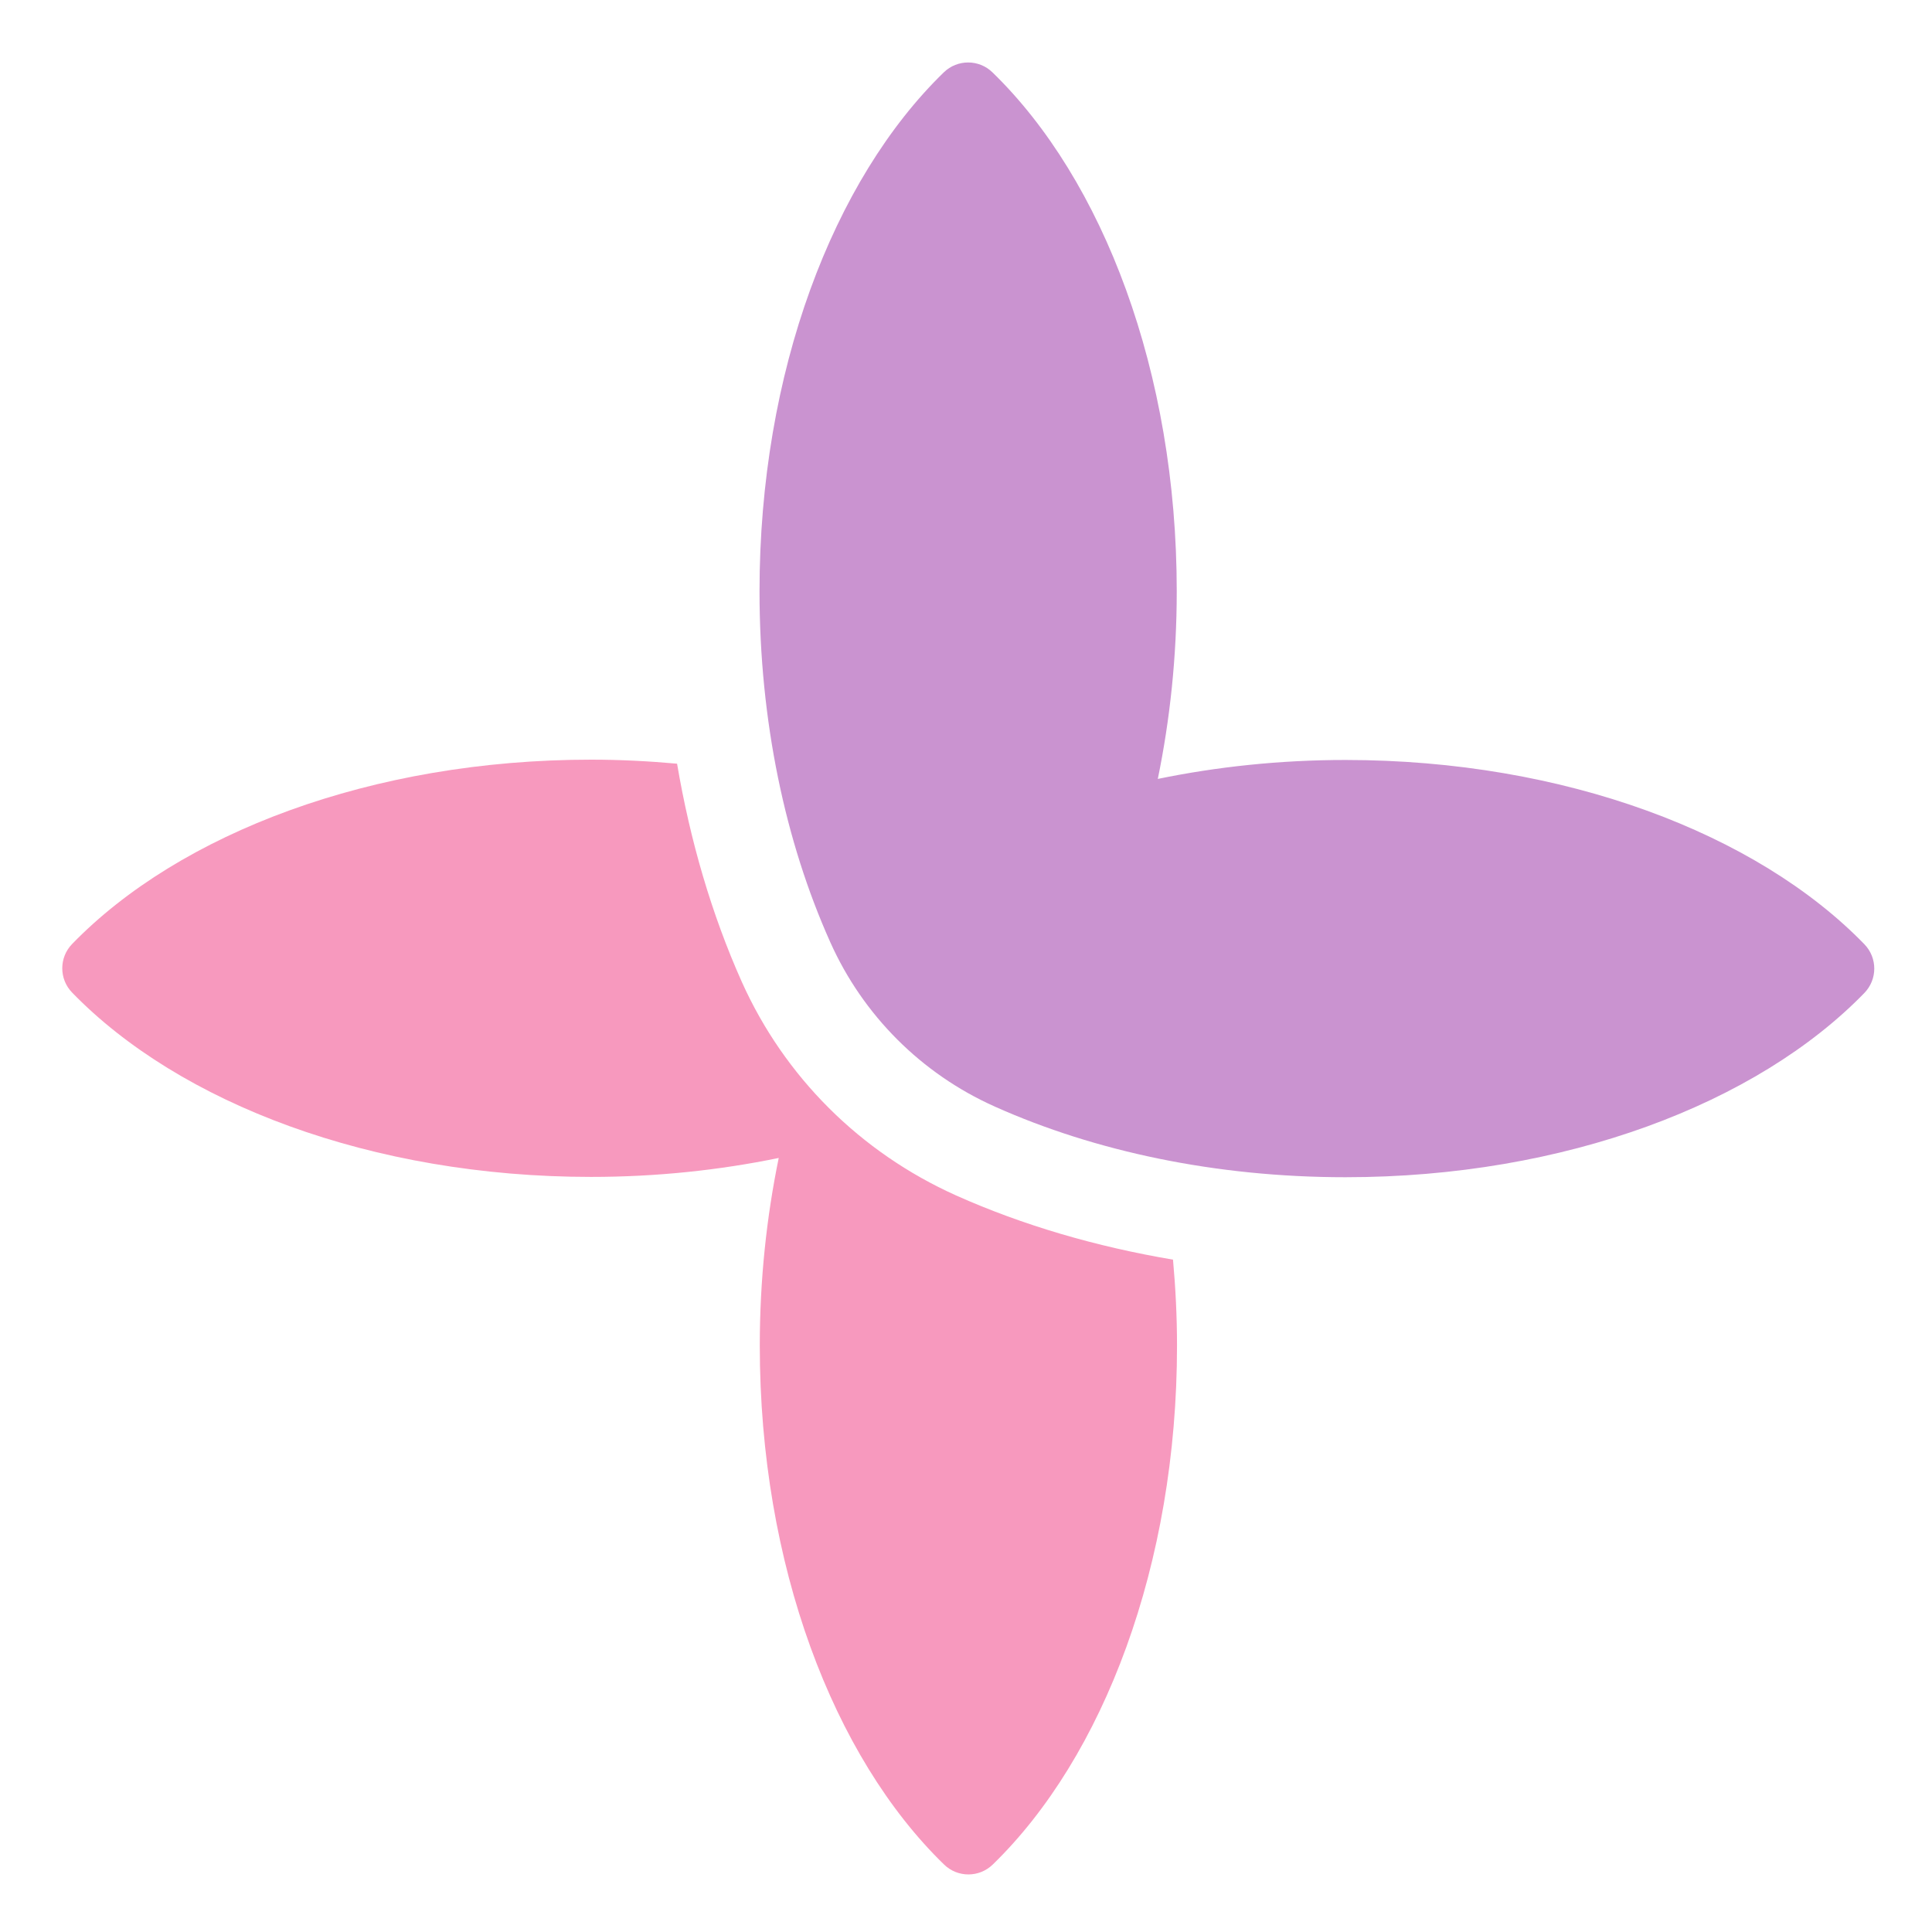<?xml version="1.0" encoding="UTF-8"?>
<!-- Created with Inkscape (http://www.inkscape.org/) -->
<svg width="400" height="400" version="1.1" viewBox="0 0 105.83 105.83" xmlns="http://www.w3.org/2000/svg">
 <g transform="matrix(3.307 0 0 3.307 -215.85 -179.05)">
  <g transform="matrix(.353 0 0 -.353 81.109 73.945)">
   <path d="m0 0c-4.511 2.025-8.062 5.576-10.06 10.025-1.415 3.168-2.425 6.624-3.037 10.237-1.319 0.119-2.663 0.189-4.033 0.189-10.296 0-19.315-3.459-24.352-8.648-0.619-0.636-0.619-1.647 0-2.283 5.037-5.188 14.056-8.648 24.352-8.648 3.074 0 6.028 0.318 8.803 0.889-0.571-2.775-0.889-5.728-0.889-8.803 0-10.295 3.459-19.315 8.648-24.353 0.636-0.618 1.646-0.618 2.283 0 5.188 5.038 8.647 14.058 8.647 24.353 0 1.37-0.069 2.713-0.188 4.032-3.606 0.609-7.044 1.612-10.174 3.01" fill="#f799be"/>
  </g>
  <g transform="matrix(.353 0 0 -.353 87.556 66.731)">
   <path d="m0 0c-3.074 0-6.028-0.318-8.803-0.889 0.571 2.775 0.889 5.728 0.889 8.803 0 10.295-3.459 19.315-8.648 24.352-0.636 0.618-1.646 0.618-2.283 0-5.188-5.037-8.647-14.057-8.647-24.352 0-6.111 1.222-11.768 3.298-16.414l0.024-0.055c1.534-3.425 4.275-6.167 7.701-7.701l0.055-0.025c4.646-2.075 10.304-3.298 16.414-3.298 10.296 0 19.315 3.459 24.353 8.647 0.618 0.637 0.618 1.648 0 2.285-5.038 5.188-14.057 8.647-24.353 8.647" fill="#ca93d0"/>
  </g>
 </g>
</svg>
